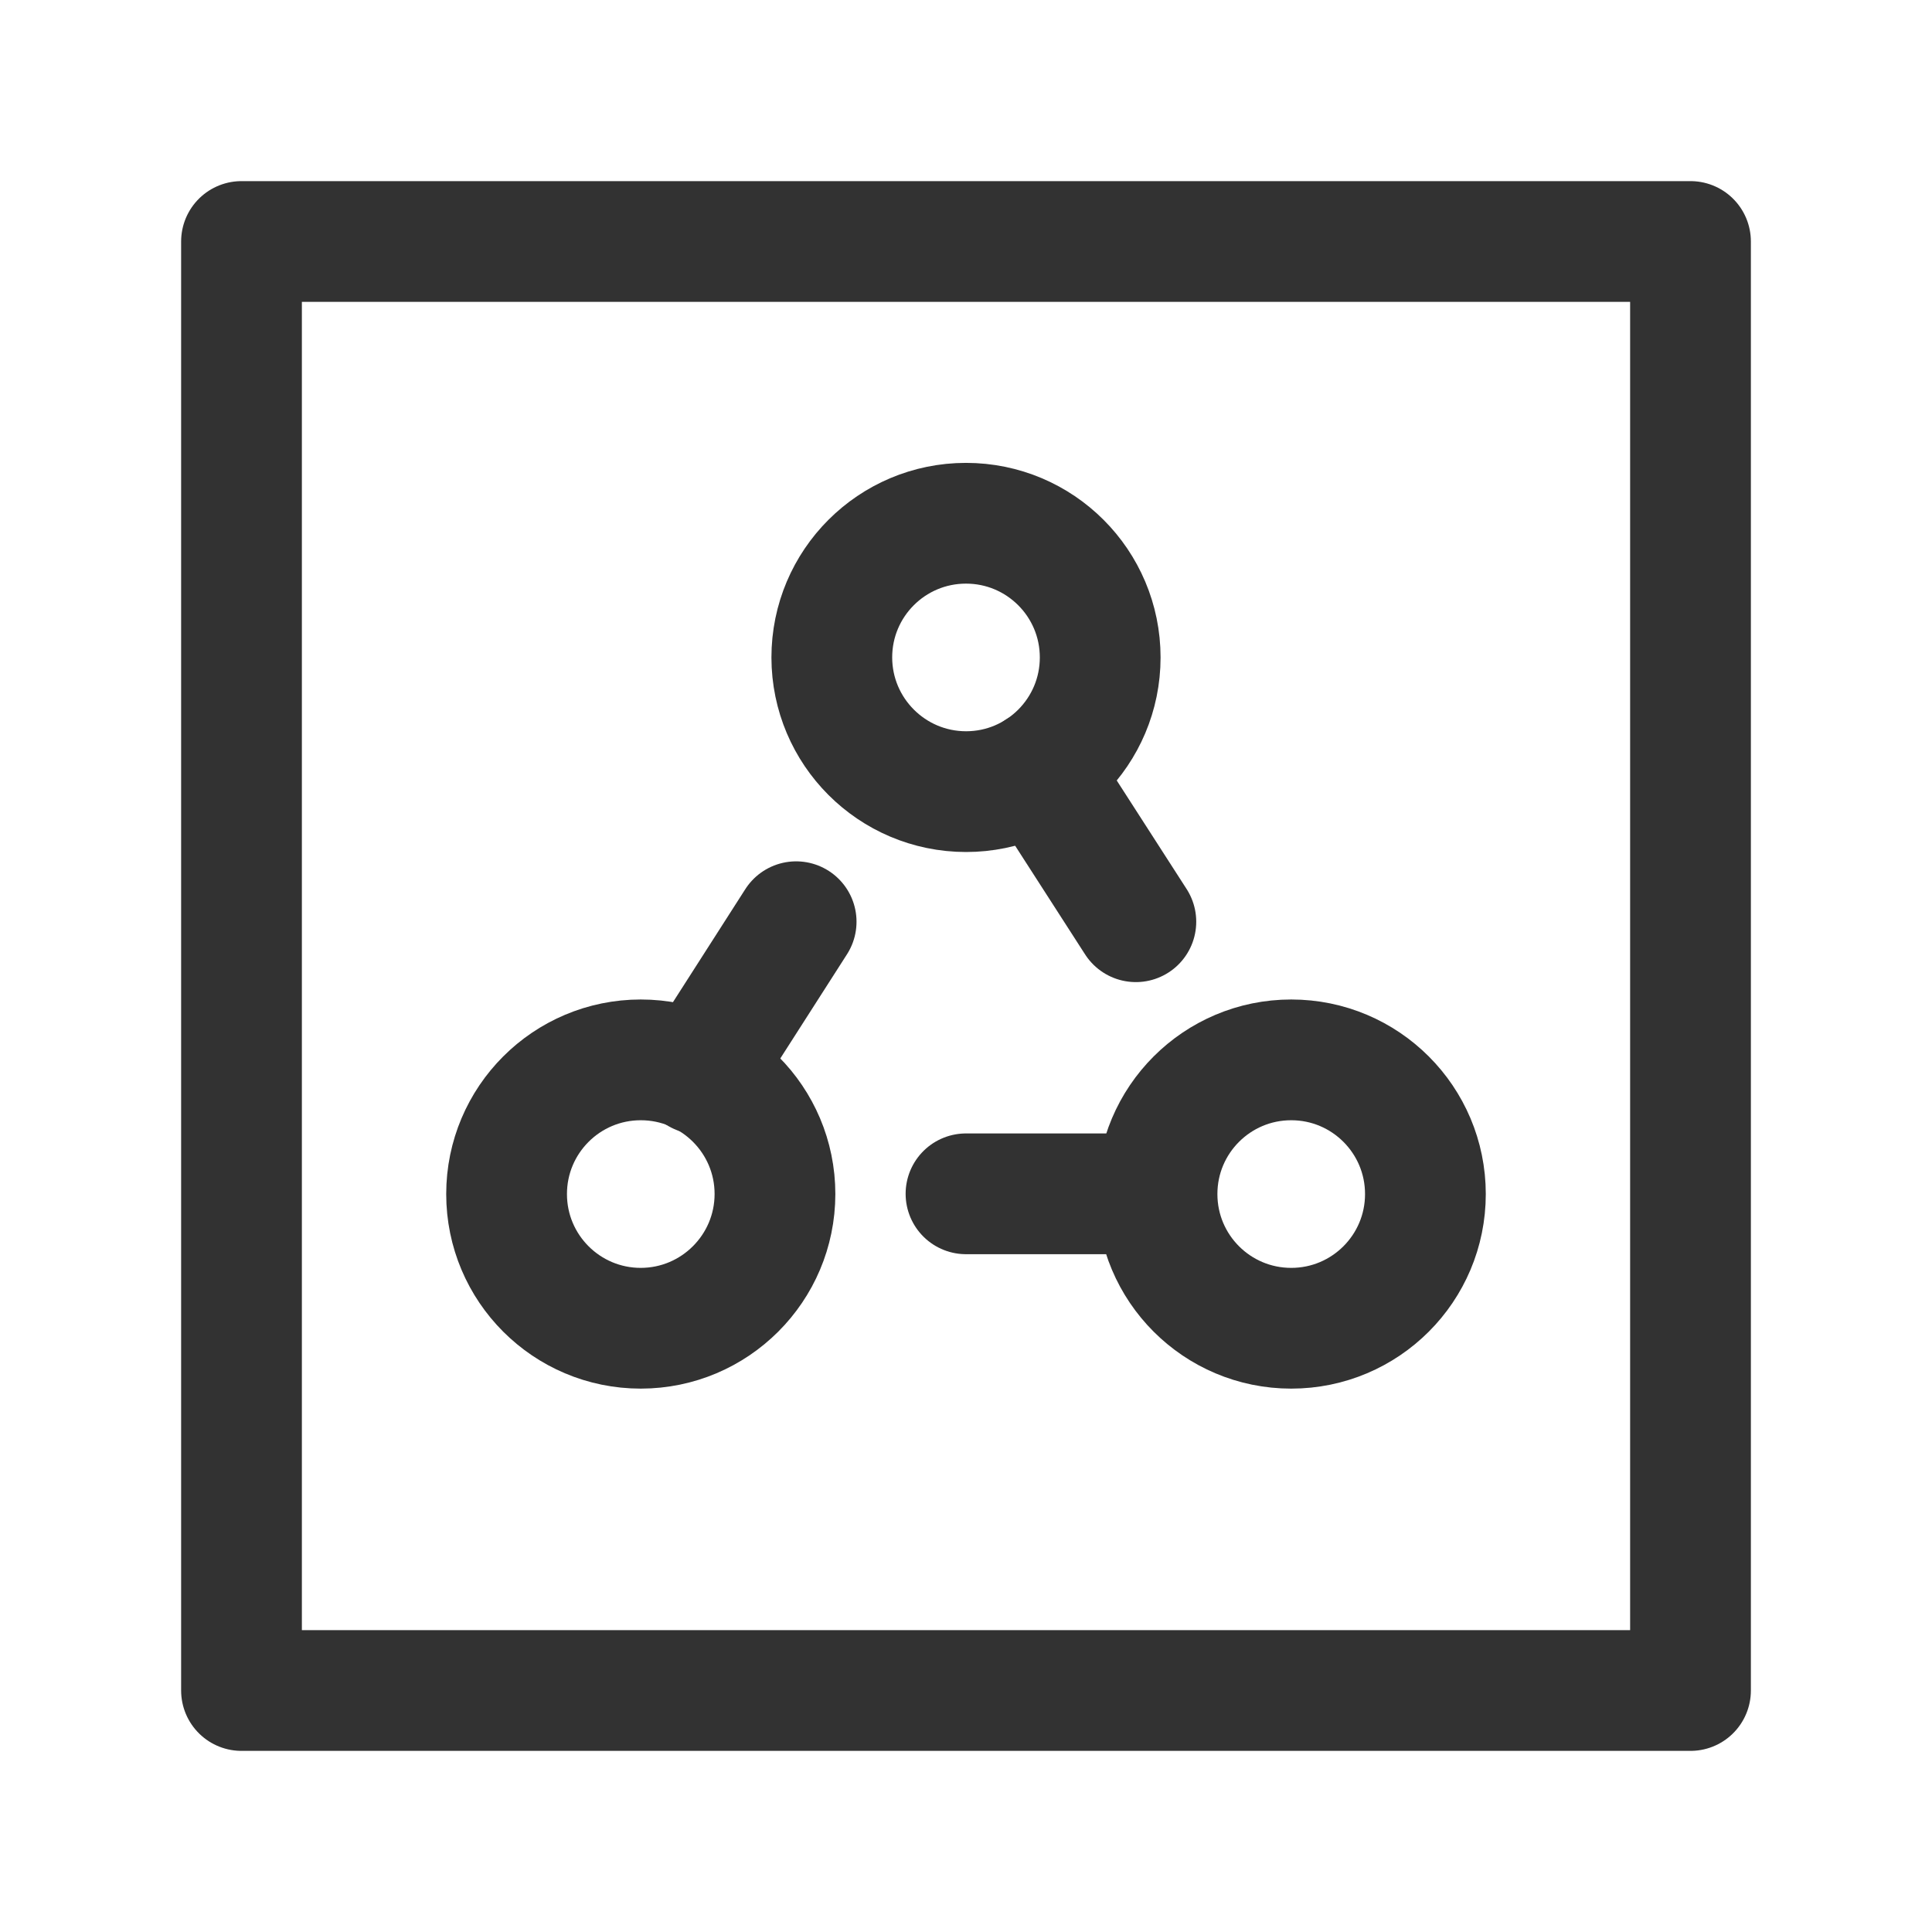 <?xml version="1.0" encoding="UTF-8"?><svg version="1.1" viewBox="0 0 24 24" xmlns="http://www.w3.org/2000/svg" xmlns:xlink="http://www.w3.org/1999/xlink"><g fill="none"><path d="M0 0h24v24h-24Z"></path><path stroke="#323232" stroke-linecap="round" stroke-linejoin="round" stroke-width="1.5" d="M10.333 8.167v0l1.95399e-14-2.5171e-07c1.39016e-07-.921.746-1.667 1.667-1.667v0l-7.28669e-08 8.88178e-16c.921-4.02433e-08 1.667.746 1.667 1.667 0 0 0 1.77636e-15 0 1.77636e-15v0l1.77636e-15 7.28669e-08c0 .921-.746 1.667-1.667 1.667 -1.08994e-07 0-2.15583e-07-1.06581e-14-3.24577e-07-3.19744e-14v0l-7.259e-08-4.35119e-11c-.92-.001-1.666-.747-1.667-1.667Z"></path><path stroke="#323232" stroke-linecap="round" stroke-linejoin="round" stroke-width="1.5" d="M6.293 14.833v0l1.86517e-14-2.5171e-07c1.39016e-07-.921.746-1.667 1.667-1.667v0l-7.28669e-08 3.55271e-15c.921-4.02433e-08 1.667.746 1.667 1.667 0 0 0 1.77636e-15 0 1.77636e-15v0l1.2754e-09-2.13044e-06c-.001.92-.747 1.666-1.667 1.667v0l-1.73648e-08 2.13163e-14c-.921 1.16702e-06-1.667-.746-1.667-1.667 -8.98837e-13-7.09824e-07-1.34559e-12-1.41934e-06-1.33848e-12-2.12916e-06Z"></path><path stroke="#323232" stroke-linecap="round" stroke-linejoin="round" stroke-width="1.5" d="M14.373 14.833v0l1.77636e-14-2.5171e-07c1.39016e-07-.921.746-1.667 1.667-1.667 0 0 0 0 0 0v0l-7.28669e-08 3.55271e-15c.921-4.02433e-08 1.667.746 1.667 1.667 0 0 0 1.77636e-15 0 1.77636e-15v0 7.28669e-08c0 .921-.746 1.667-1.667 1.667 -1.08994e-07 0-2.15583e-07-1.06581e-14-3.24577e-07-3.19744e-14v0h3.55271e-15c-.921-4.02433e-08-1.667-.746-1.667-1.667Z"></path><path stroke="#323232" stroke-linecap="round" stroke-linejoin="round" stroke-width="1.5" d="M9.89 11.45l-1.21 1.89"></path><path stroke="#323232" stroke-linecap="round" stroke-linejoin="round" stroke-width="1.5" d="M12.9 9.57l1.21 1.88"></path><path stroke="#323232" stroke-linecap="round" stroke-linejoin="round" stroke-width="1.5" d="M14.37 14.83h-2.37"></path><rect width="18" height="18" x="3" y="3" rx="2.209" ry="0" stroke="#323232" stroke-linecap="round" stroke-linejoin="round" stroke-width="1.5"></rect></g></svg>
